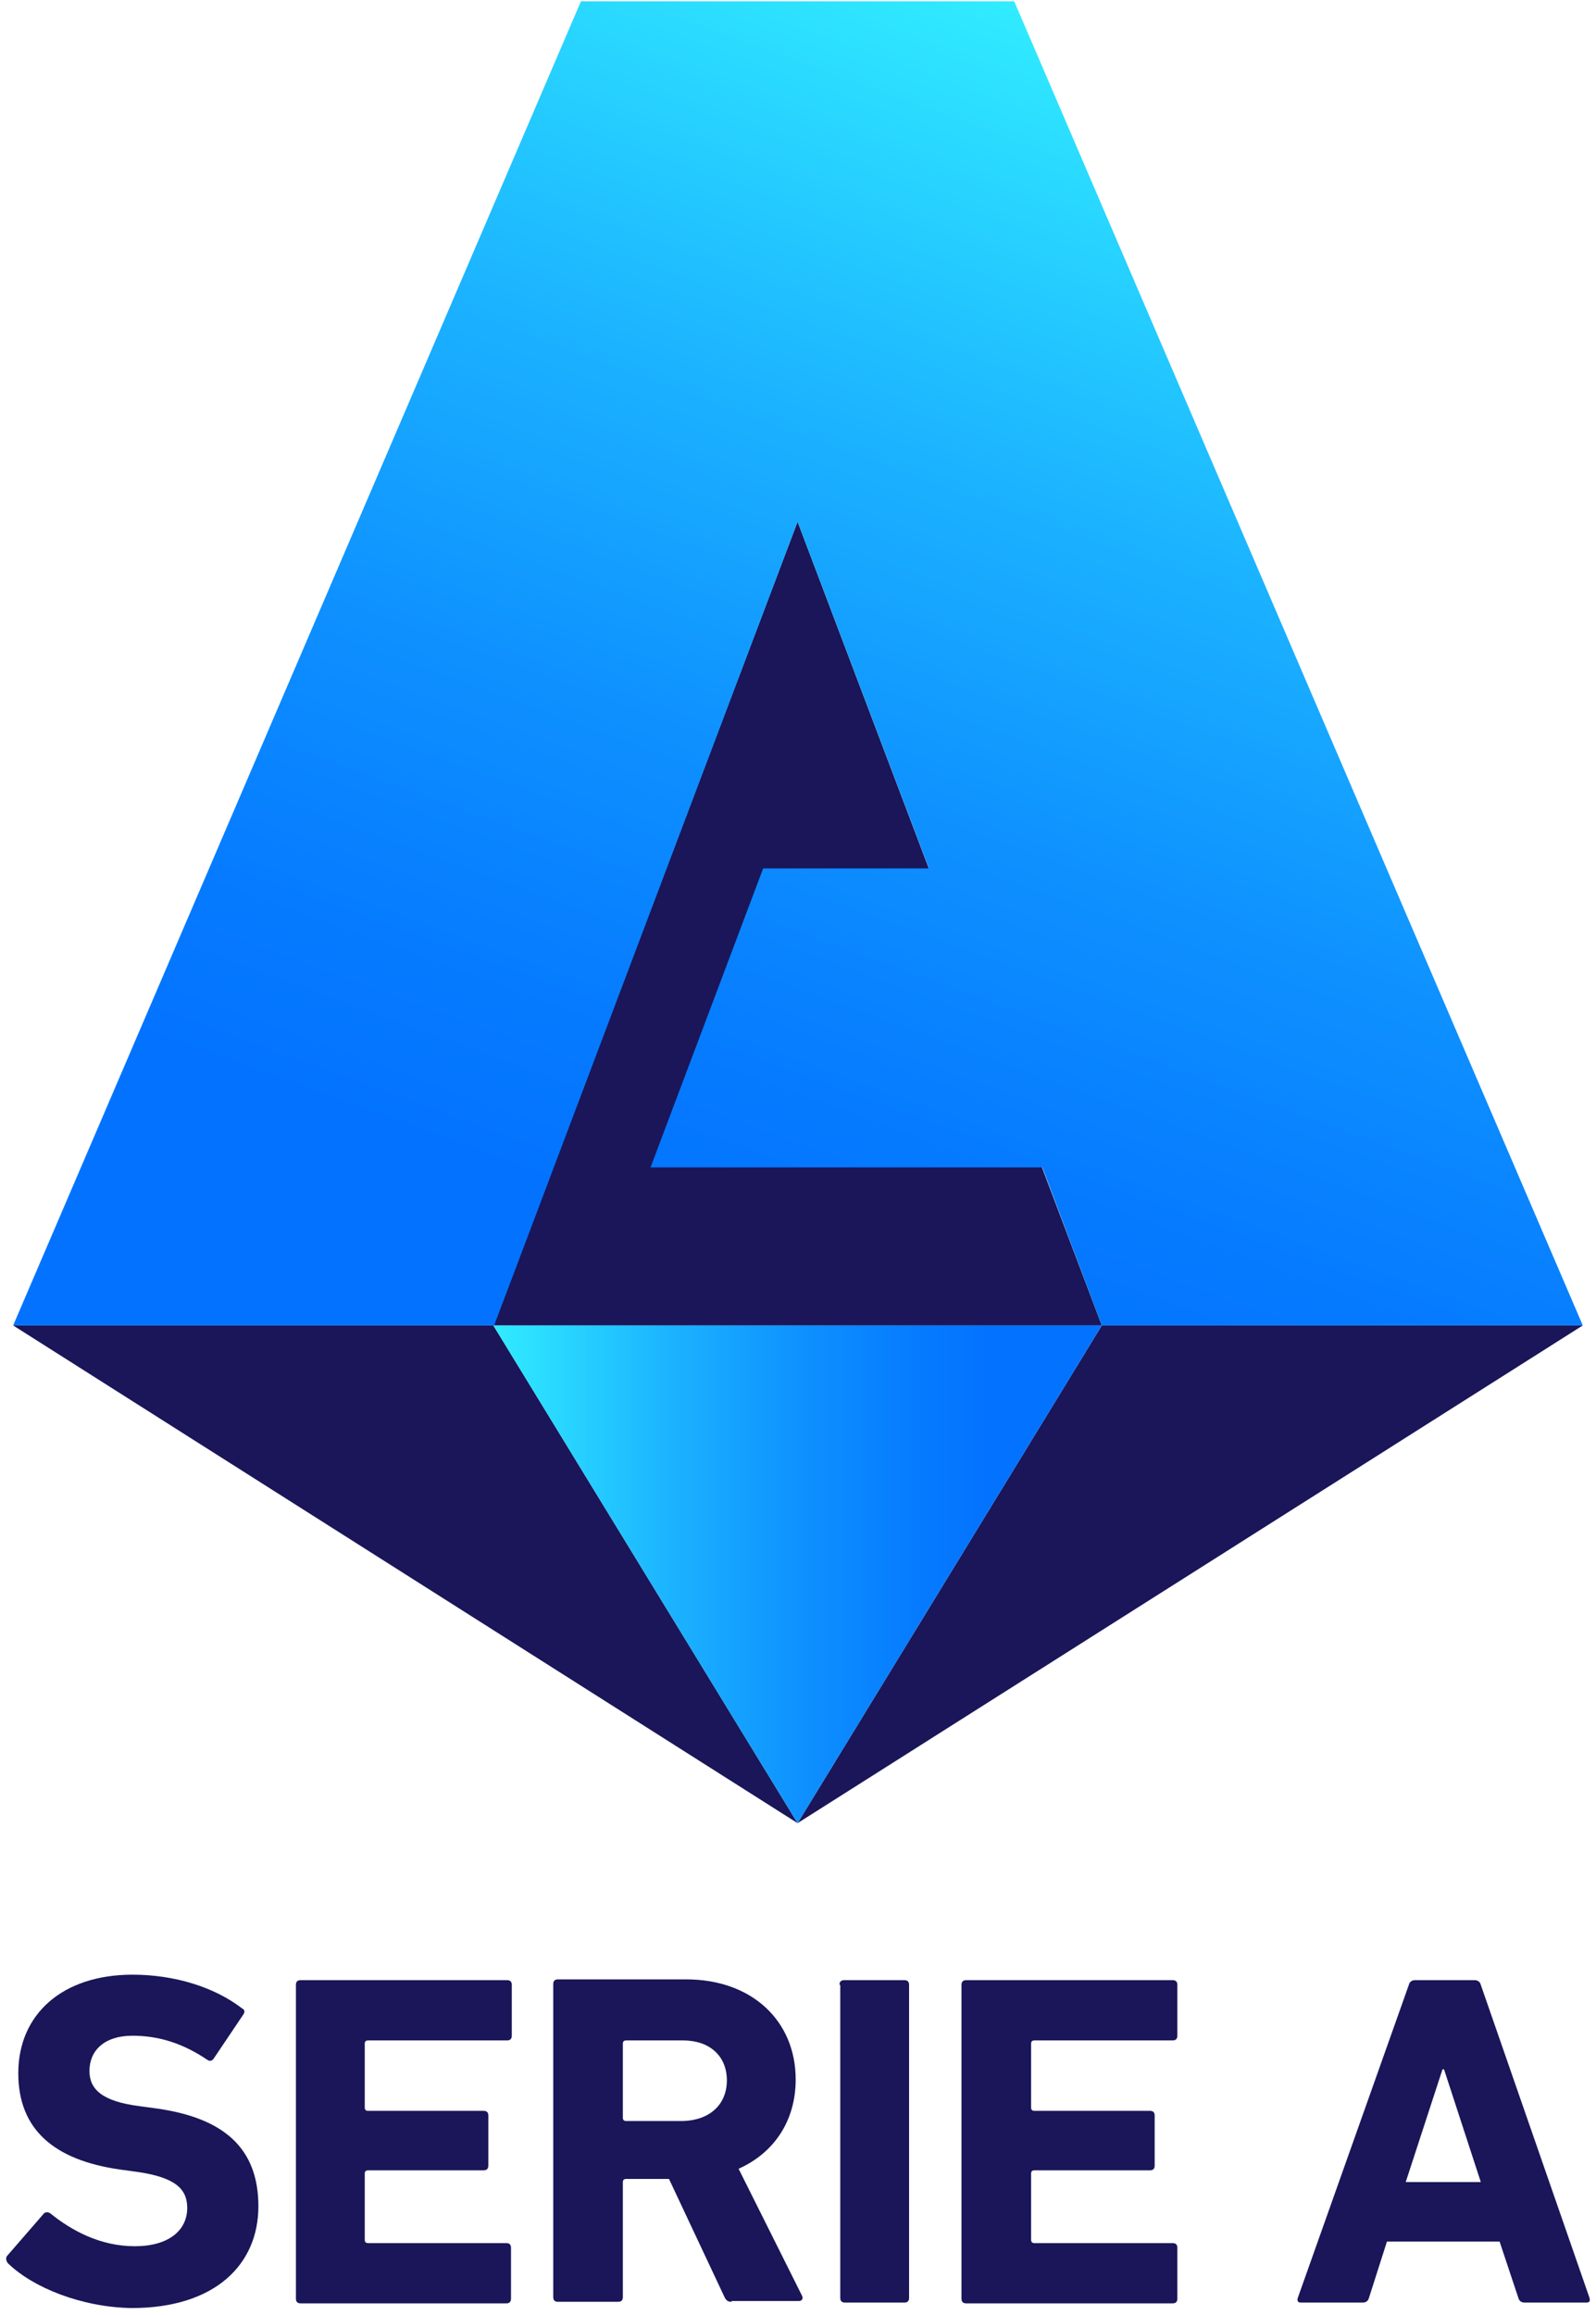 <svg width="189" height="274" viewBox="0 0 189 274" fill="none" xmlns="http://www.w3.org/2000/svg">
<path d="M0.962 267.873C0.777 267.688 0.591 267.225 0.869 266.947L5.13 262.039C5.315 261.761 5.685 261.761 5.963 261.946C8.464 263.983 11.89 265.836 15.966 265.836C19.948 265.836 22.171 263.983 22.171 261.298C22.171 259.075 20.782 257.686 16.244 257.037L14.206 256.759C6.426 255.648 2.166 252.036 2.166 245.368C2.166 238.329 7.445 233.698 15.688 233.698C20.689 233.698 25.413 235.18 28.654 237.681C29.024 237.866 29.024 238.144 28.747 238.514L25.32 243.608C25.135 243.886 24.857 243.978 24.579 243.793C21.708 241.848 18.837 240.922 15.688 240.922C12.354 240.922 10.594 242.682 10.594 245.09C10.594 247.313 12.168 248.702 16.521 249.258L18.559 249.535C26.431 250.647 30.599 254.166 30.599 261.112C30.599 267.966 25.505 273.152 15.595 273.152C9.668 273.06 3.926 270.744 0.962 267.873Z" fill="#1A1659"/>
<path d="M35.044 234.902C35.044 234.532 35.23 234.346 35.6 234.346H60.051C60.421 234.346 60.606 234.532 60.606 234.902V240.922C60.606 241.293 60.421 241.478 60.051 241.478H43.565C43.38 241.478 43.195 241.57 43.195 241.848V249.443C43.195 249.628 43.287 249.813 43.565 249.813H57.272C57.643 249.813 57.828 249.998 57.828 250.369V256.296C57.828 256.667 57.643 256.852 57.272 256.852H43.565C43.38 256.852 43.195 256.945 43.195 257.222V265.095C43.195 265.28 43.287 265.465 43.565 265.465H59.958C60.329 265.465 60.514 265.651 60.514 266.021V272.041C60.514 272.412 60.329 272.597 59.958 272.597H35.6C35.23 272.597 35.044 272.412 35.044 272.041V234.902Z" fill="#1A1659"/>
<path d="M86.632 272.412C86.168 272.412 85.983 272.226 85.798 271.856L79.222 257.871H74.128C73.943 257.871 73.758 257.963 73.758 258.241V271.856C73.758 272.226 73.573 272.412 73.202 272.412H66.071C65.7 272.412 65.515 272.226 65.515 271.856V234.809C65.515 234.439 65.7 234.254 66.071 234.254H81.26C89.04 234.254 94.226 239.162 94.226 246.109C94.226 251.017 91.633 254.815 87.465 256.667L94.967 271.671C95.152 272.041 94.967 272.319 94.597 272.319H86.632V272.412ZM86.076 246.201C86.076 243.33 84.038 241.478 80.889 241.478H74.128C73.943 241.478 73.758 241.57 73.758 241.848V250.647C73.758 250.832 73.851 251.017 74.128 251.017H80.889C84.038 250.925 86.076 249.072 86.076 246.201Z" fill="#1A1659"/>
<path d="M99.413 234.902C99.413 234.532 99.598 234.346 99.968 234.346H107.1C107.47 234.346 107.655 234.532 107.655 234.902V271.948C107.655 272.319 107.47 272.504 107.1 272.504H100.061C99.69 272.504 99.505 272.319 99.505 271.948V234.902H99.413Z" fill="#1A1659"/>
<path d="M113.861 234.902C113.861 234.532 114.046 234.346 114.417 234.346H138.867C139.238 234.346 139.423 234.532 139.423 234.902V240.922C139.423 241.293 139.238 241.478 138.867 241.478H122.474C122.289 241.478 122.104 241.57 122.104 241.848V249.443C122.104 249.628 122.196 249.813 122.474 249.813H136.181C136.552 249.813 136.737 249.998 136.737 250.369V256.296C136.737 256.667 136.552 256.852 136.181 256.852H122.474C122.289 256.852 122.104 256.945 122.104 257.222V265.095C122.104 265.28 122.196 265.465 122.474 265.465H138.867C139.238 265.465 139.423 265.651 139.423 266.021V272.041C139.423 272.412 139.238 272.597 138.867 272.597H114.417C114.046 272.597 113.861 272.412 113.861 272.041V234.902Z" fill="#1A1659"/>
<path d="M166.837 234.902C166.93 234.532 167.208 234.346 167.578 234.346H174.617C174.987 234.346 175.265 234.532 175.358 234.902L188.232 271.948C188.324 272.319 188.232 272.504 187.861 272.504H180.544C180.174 272.504 179.896 272.319 179.804 271.948L177.581 265.28H164.244L162.114 271.948C162.021 272.319 161.743 272.504 161.373 272.504H154.056C153.686 272.504 153.593 272.319 153.686 271.948L166.837 234.902ZM175.358 258.241L171.005 244.905H170.82L166.467 258.241H175.358Z" fill="#1A1659"/>
<path d="M1.556 156.862H58.422L94.45 215.766L1.556 156.862Z" fill="#1A1659"/>
<path d="M187.436 156.862H130.477L94.45 215.766L187.436 156.862Z" fill="#1A1659"/>
<path d="M58.422 156.862H94.45H130.477L94.45 61.745L58.422 156.862Z" fill="#1A1659"/>
<path d="M94.45 215.766L130.477 156.862H58.422L94.45 215.766Z" fill="url(#paint0_linear_43_862)"/>
<path d="M94.45 61.745L110.009 102.774H90.374L77.038 138.154H123.438L130.477 156.862H187.436L120.104 0.156C102.97 0.156 85.929 0.156 68.795 0.156L1.556 156.862H58.515L94.45 61.745Z" fill="url(#paint1_linear_43_862)"/>
<defs>
<linearGradient id="paint0_linear_43_862" x1="58.459" y1="186.277" x2="130.48" y2="186.277" gradientUnits="userSpaceOnUse">
<stop stop-color="#31ECFF"/>
<stop offset="0.049" stop-color="#2DE2FF"/>
<stop offset="0.296" stop-color="#1BB2FF"/>
<stop offset="0.515" stop-color="#0E90FF"/>
<stop offset="0.694" stop-color="#067BFF"/>
<stop offset="0.812" stop-color="#0373FF"/>
</linearGradient>
<linearGradient id="paint1_linear_43_862" x1="147.843" y1="10.273" x2="83.627" y2="186.707" gradientUnits="userSpaceOnUse">
<stop stop-color="#31ECFF"/>
<stop offset="0.049" stop-color="#2DE2FF"/>
<stop offset="0.293" stop-color="#1BB2FF"/>
<stop offset="0.509" stop-color="#0E90FF"/>
<stop offset="0.686" stop-color="#067BFF"/>
<stop offset="0.803" stop-color="#0373FF"/>
</linearGradient>
</defs>
</svg>
